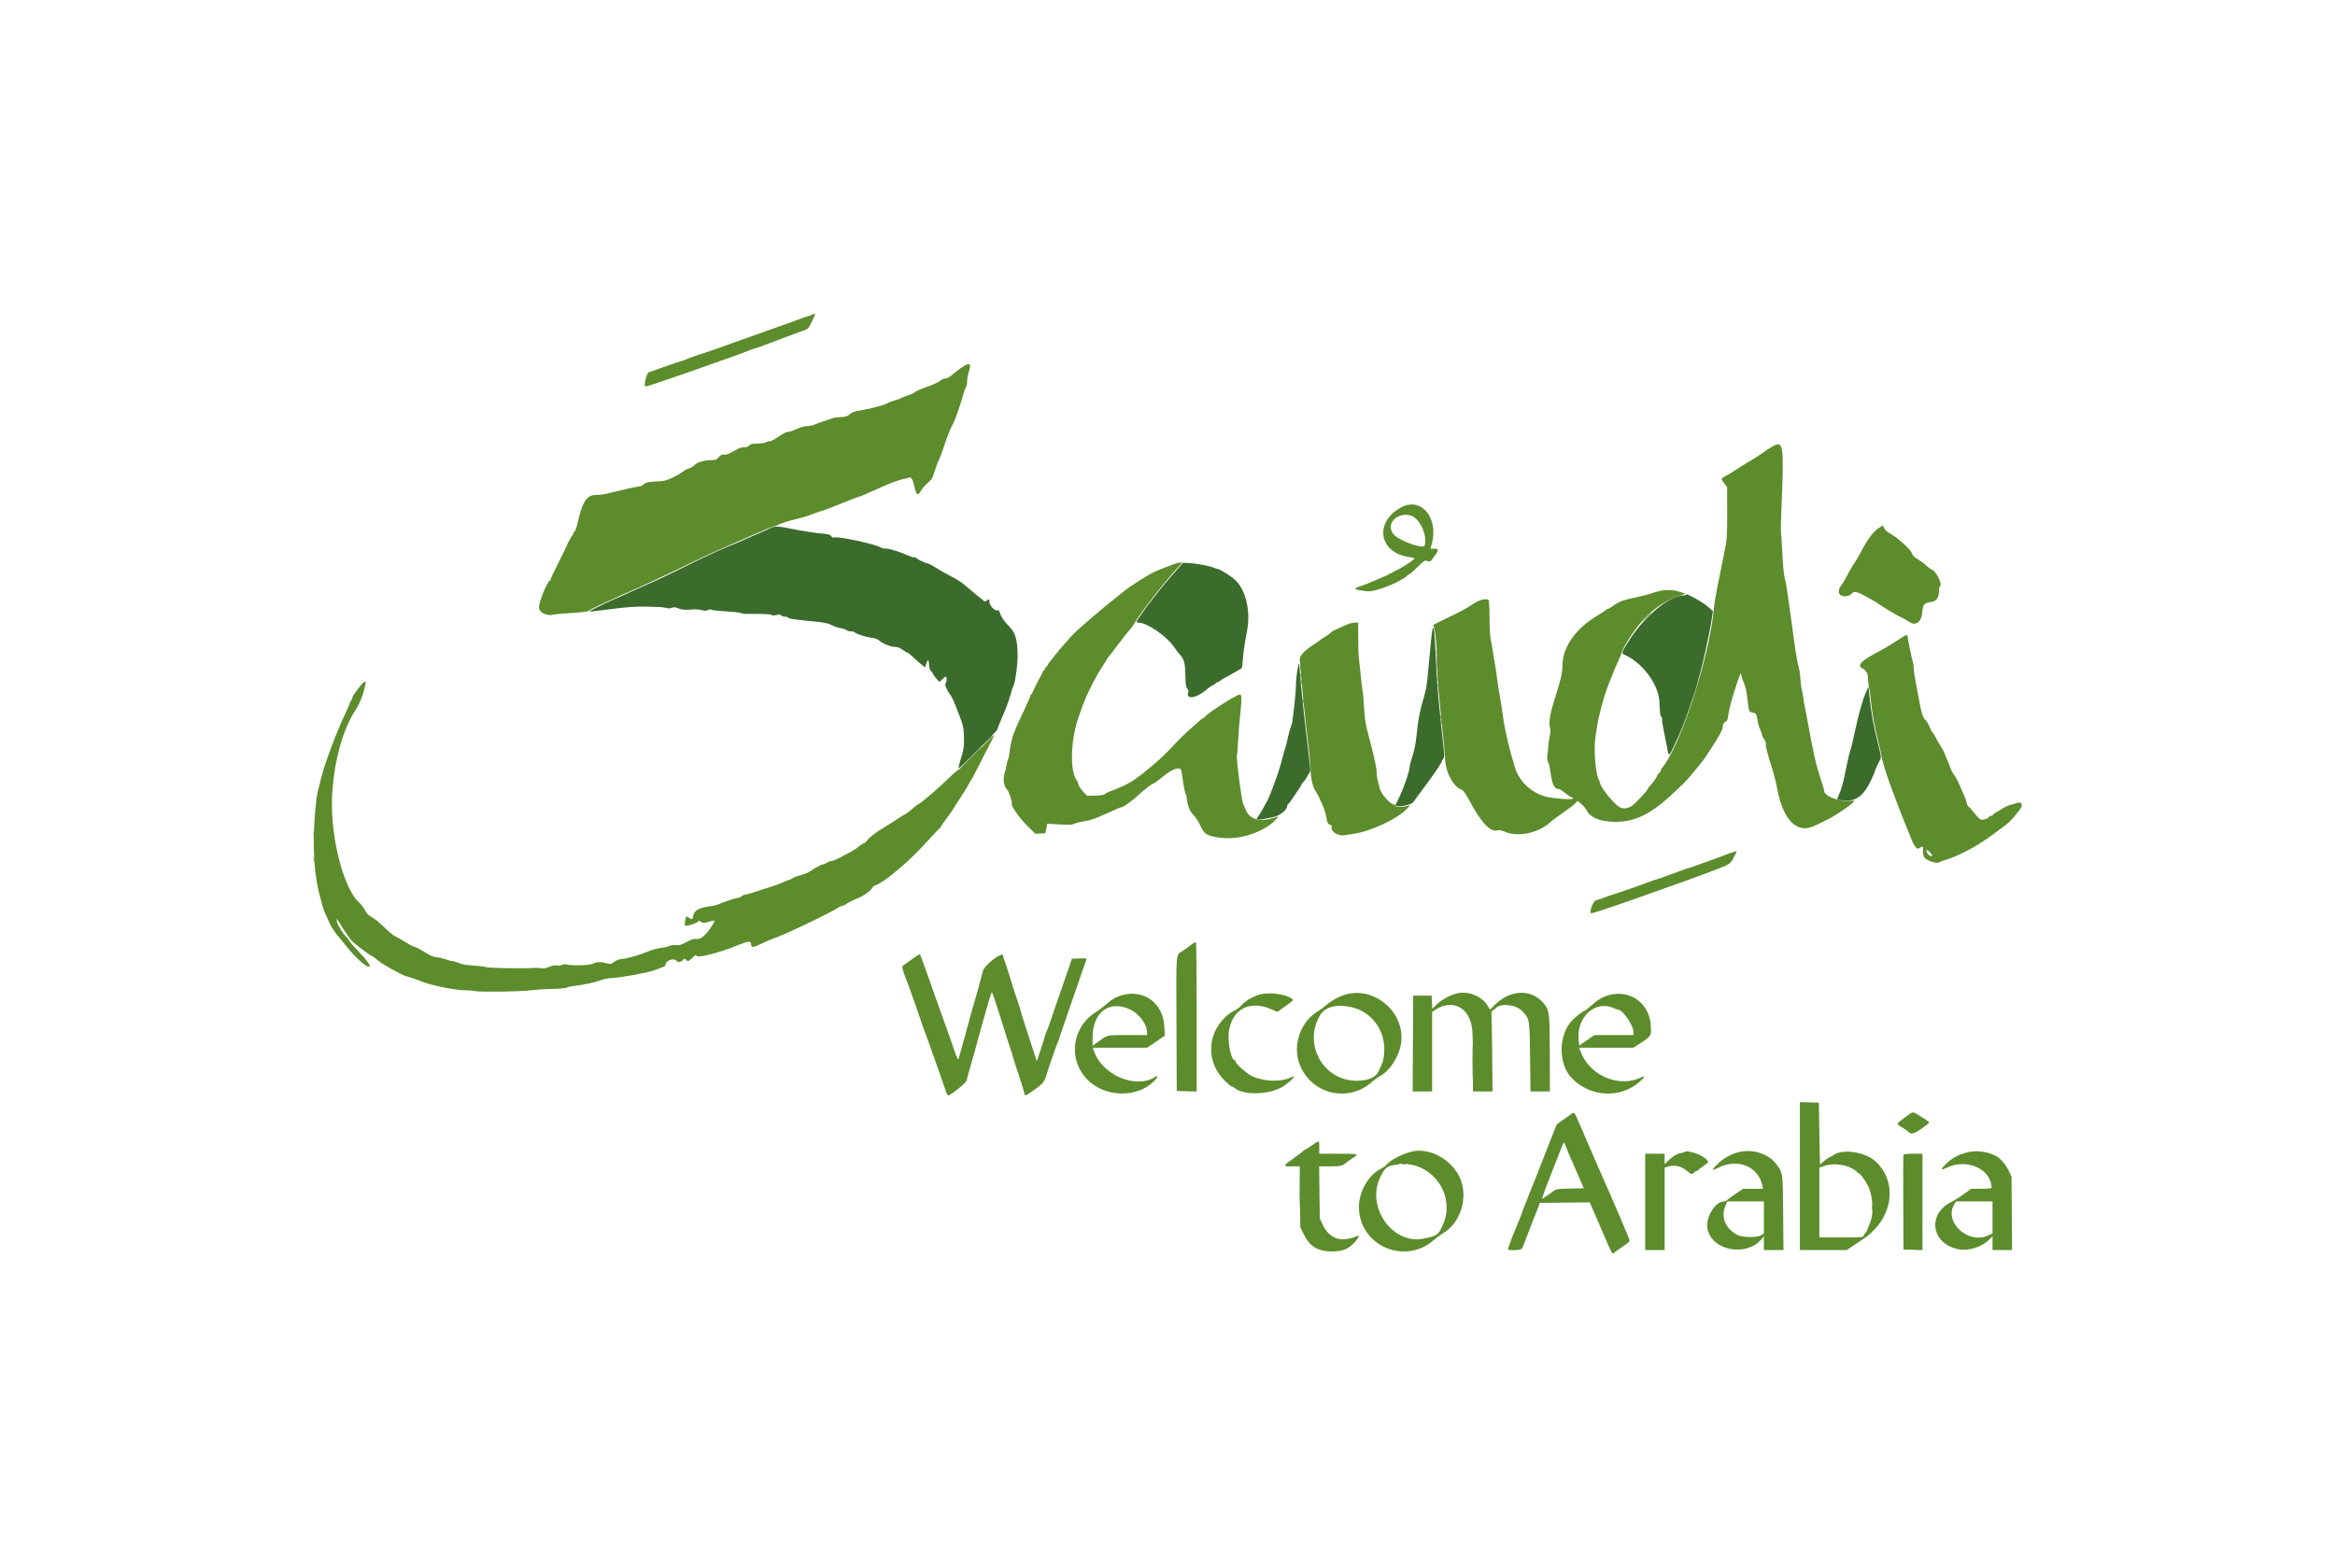 <svg id="svg" version="1.1" xmlns="http://www.w3.org/2000/svg" xmlns:xlink="http://www.w3.org/1999/xlink" width="400" height="268.636" viewBox="0, 0, 400,268.636"><g id="svgg"><path id="path0" d="M139.154 53.894 C 138.918 54.016,138.543 54.158,138.321 54.208 C 138.099 54.259,137.504 54.462,137.000 54.661 C 136.496 54.859,135.558 55.202,134.917 55.422 C 134.275 55.643,133.450 55.933,133.083 56.068 C 132.215 56.386,127.524 58.056,125.500 58.767 C 124.629 59.073,123.392 59.517,122.750 59.753 C 122.108 59.989,121.133 60.322,120.583 60.493 C 119.146 60.940,117.967 61.356,117.585 61.551 C 117.402 61.644,117.027 61.777,116.751 61.847 C 116.476 61.917,115.162 62.362,113.833 62.836 C 112.504 63.310,111.291 63.735,111.138 63.782 C 110.827 63.875,110.371 65.551,110.481 66.196 C 110.497 66.291,111.961 65.848,113.917 65.156 C 114.192 65.058,115.279 64.687,116.333 64.331 C 117.388 63.975,119.000 63.411,119.917 63.077 C 121.954 62.334,123.062 61.942,124.583 61.424 C 125.225 61.206,126.162 60.867,126.667 60.672 C 128.469 59.974,128.924 59.809,129.417 59.670 C 129.692 59.592,130.329 59.369,130.833 59.174 C 131.337 58.979,132.237 58.640,132.833 58.422 C 133.429 58.204,134.329 57.864,134.833 57.667 C 135.337 57.470,135.938 57.245,136.167 57.167 C 136.913 56.913,138.375 56.348,138.413 56.298 C 138.673 55.961,139.673 53.936,139.635 53.823 C 139.606 53.739,139.390 53.771,139.154 53.894 M164.554 63.093 C 163.988 63.498,163.278 64.055,162.975 64.331 C 162.648 64.630,162.243 64.833,161.976 64.833 C 161.728 64.833,161.299 65.024,161.022 65.257 C 160.745 65.490,159.746 65.947,158.801 66.273 C 157.856 66.600,156.933 67.000,156.750 67.163 C 156.567 67.327,156.117 67.552,155.750 67.663 C 155.383 67.775,154.783 68.010,154.417 68.184 C 154.050 68.358,153.699 68.501,153.636 68.500 C 153.573 68.500,153.348 68.566,153.136 68.647 C 152.924 68.727,152.675 68.810,152.583 68.831 C 152.492 68.852,152.145 69.008,151.812 69.178 C 151.138 69.521,148.566 70.156,146.725 70.433 C 146.323 70.494,145.831 70.721,145.551 70.977 C 145.150 71.342,144.885 71.424,143.992 71.463 C 143.401 71.488,142.767 71.575,142.583 71.656 C 142.400 71.737,141.725 71.969,141.083 72.171 C 140.442 72.374,139.718 72.643,139.474 72.770 C 139.231 72.896,138.694 73.000,138.281 73.000 C 137.793 73.000,137.160 73.175,136.473 73.500 C 135.892 73.775,135.245 74.000,135.036 74.000 C 134.652 74.000,134.471 74.094,132.874 75.122 C 132.393 75.432,131.937 75.648,131.862 75.601 C 131.787 75.555,131.517 75.626,131.261 75.759 C 130.997 75.896,130.335 76.000,129.731 76.000 C 128.894 76.000,128.596 76.070,128.338 76.328 C 128.132 76.535,127.806 76.649,127.463 76.636 C 127.162 76.625,126.662 76.758,126.353 76.933 C 124.777 77.821,124.392 77.979,123.991 77.903 C 123.668 77.841,123.458 77.943,123.115 78.327 C 122.719 78.771,122.555 78.833,121.775 78.833 C 120.612 78.833,119.406 79.206,118.939 79.711 C 118.733 79.933,118.344 80.169,118.074 80.237 C 117.804 80.304,117.358 80.529,117.083 80.735 C 115.940 81.596,114.100 82.416,113.252 82.444 C 111.278 82.510,110.652 82.622,110.274 82.977 C 110.066 83.173,109.750 83.332,109.573 83.331 C 109.267 83.329,106.867 83.854,104.500 84.440 C 103.343 84.727,102.982 84.778,101.888 84.812 C 100.548 84.853,99.778 86.007,99.090 89.000 C 98.738 90.533,98.508 91.167,98.303 91.167 C 98.217 91.167,98.186 91.230,98.234 91.308 C 98.282 91.386,98.171 91.611,97.988 91.808 C 97.804 92.005,97.699 92.167,97.755 92.167 C 97.811 92.167,97.696 92.392,97.500 92.667 C 97.304 92.942,97.180 93.167,97.225 93.167 C 97.269 93.167,96.637 94.483,95.820 96.092 C 95.002 97.701,94.333 99.126,94.333 99.259 C 94.333 99.391,94.268 99.500,94.188 99.500 C 93.800 99.500,92.340 103.071,92.336 104.030 C 92.332 104.977,93.708 105.636,94.940 105.277 C 95.111 105.227,96.000 105.143,96.917 105.090 C 99.843 104.920,100.744 104.807,101.000 104.579 C 101.138 104.457,101.888 104.060,102.667 103.698 C 105.214 102.514,108.183 101.167,108.247 101.167 C 108.281 101.167,108.858 100.913,109.529 100.604 C 110.201 100.294,111.650 99.628,112.750 99.123 C 113.850 98.618,116.287 97.451,118.167 96.530 C 120.046 95.609,122.896 94.295,124.500 93.611 C 126.104 92.927,128.522 91.872,129.873 91.267 C 131.224 90.662,132.465 90.167,132.631 90.167 C 132.797 90.167,133.005 90.103,133.092 90.026 C 133.351 89.795,135.161 89.203,136.500 88.912 C 137.188 88.762,138.200 88.458,138.750 88.236 C 139.300 88.014,140.237 87.688,140.833 87.511 C 141.429 87.334,143.004 86.735,144.333 86.179 C 145.662 85.623,146.834 85.168,146.938 85.168 C 147.129 85.167,148.942 84.401,151.083 83.416 C 152.360 82.829,154.145 82.174,154.750 82.070 C 155.117 82.008,155.540 81.892,155.691 81.815 C 156.059 81.625,156.379 82.143,156.643 83.353 C 156.983 84.910,157.182 85.032,157.786 84.052 C 158.065 83.598,158.593 82.989,158.959 82.699 C 159.324 82.410,159.696 81.965,159.785 81.711 C 159.874 81.458,160.121 80.725,160.334 80.083 C 160.547 79.442,160.815 78.767,160.930 78.583 C 161.045 78.400,161.449 77.297,161.828 76.132 C 162.207 74.967,162.738 73.601,163.008 73.095 C 163.278 72.589,163.615 71.855,163.758 71.463 C 164.259 70.087,164.957 67.911,165.082 67.333 C 165.152 67.012,165.312 66.602,165.438 66.421 C 165.564 66.240,165.667 65.784,165.667 65.406 C 165.667 65.029,165.778 64.351,165.915 63.901 C 166.456 62.118,166.161 61.943,164.554 63.093 M303.733 76.433 C 303.284 76.671,302.429 77.224,301.833 77.662 C 301.237 78.100,300.487 78.591,300.167 78.753 C 299.846 78.915,298.871 79.517,298.000 80.091 C 297.129 80.664,296.098 81.299,295.708 81.501 C 294.769 81.987,294.762 82.013,295.356 82.786 L 295.868 83.453 295.876 87.685 C 295.884 91.931,295.850 92.427,295.403 94.583 C 295.270 95.225,295.049 96.313,294.912 97.000 C 294.775 97.688,294.445 99.339,294.179 100.670 C 293.912 102.001,293.645 103.651,293.585 104.337 C 292.866 112.499,287.803 128.028,284.697 131.596 C 284.611 131.695,284.489 131.939,284.426 132.138 C 284.363 132.337,284.250 132.500,284.175 132.500 C 284.100 132.500,283.991 132.631,283.933 132.792 C 283.747 133.306,283.267 133.989,282.568 134.730 C 282.469 134.836,282.356 135.010,282.318 135.117 C 282.188 135.487,280.275 137.540,279.614 138.019 C 278.841 138.579,277.977 138.650,277.317 138.207 C 276.322 137.540,274.231 134.928,274.120 134.214 C 274.095 134.050,274.021 133.832,273.956 133.728 C 273.306 132.687,272.955 128.339,273.339 126.083 C 273.432 125.533,273.548 124.783,273.596 124.417 C 273.805 122.825,274.760 119.292,275.466 117.500 C 275.556 117.271,275.760 116.746,275.918 116.333 C 276.346 115.220,276.788 114.174,277.500 112.592 C 277.683 112.185,277.833 111.764,277.833 111.657 C 277.833 111.550,278.222 110.815,278.697 110.023 C 281.197 105.853,284.088 103.294,287.665 102.086 L 288.747 101.720 287.832 101.414 C 286.419 100.943,284.839 100.987,283.269 101.543 C 282.546 101.799,281.084 102.182,280.019 102.394 C 278.071 102.783,277.235 103.112,276.176 103.904 C 275.860 104.140,275.510 104.333,275.398 104.333 C 275.286 104.333,275.169 104.393,275.139 104.465 C 275.108 104.538,274.349 105.044,273.451 105.589 C 269.853 107.774,267.667 110.948,267.667 113.986 C 267.667 114.597,267.546 115.544,267.399 116.090 C 267.251 116.636,267.069 117.308,266.994 117.583 C 266.919 117.858,266.585 118.946,266.253 120.000 C 265.533 122.283,265.271 123.938,265.517 124.643 C 265.640 124.997,265.630 125.414,265.481 126.110 C 265.367 126.645,265.249 127.496,265.219 128.000 C 265.189 128.504,265.121 129.188,265.067 129.520 C 265.005 129.900,265.059 130.300,265.213 130.603 C 265.348 130.867,265.511 131.522,265.576 132.059 C 265.848 134.293,266.237 135.167,266.958 135.167 C 267.143 135.167,267.705 135.504,268.206 135.917 C 268.707 136.329,269.218 136.667,269.342 136.667 C 269.501 136.667,269.515 136.718,269.389 136.845 C 269.168 137.066,265.748 136.776,264.652 136.444 C 262.172 135.692,260.251 133.842,259.521 131.500 C 258.619 128.609,257.810 125.194,257.507 123.000 C 257.311 121.579,257.049 119.892,256.925 119.250 C 256.732 118.253,256.485 116.589,256.233 114.583 C 256.198 114.308,256.094 113.723,256.001 113.283 C 255.909 112.843,255.788 112.093,255.733 111.616 C 255.678 111.140,255.529 110.300,255.402 109.750 C 255.256 109.114,255.170 107.718,255.167 105.917 C 255.164 104.358,255.095 102.979,255.015 102.851 C 254.753 102.438,253.504 102.717,252.409 103.435 C 250.992 104.363,251.011 104.352,248.145 105.764 L 245.540 107.047 245.674 107.565 C 245.924 108.533,246.213 111.645,246.119 112.351 C 246.031 113.002,246.423 118.541,246.830 122.417 C 247.358 127.444,247.494 128.892,247.572 130.285 C 247.688 132.350,248.949 134.696,250.233 135.232 C 250.689 135.423,250.952 135.754,251.591 136.943 C 253.788 141.029,255.261 142.597,256.590 142.263 C 256.857 142.196,257.296 142.282,257.778 142.495 C 259.959 143.460,263.461 142.749,265.508 140.925 C 265.924 140.554,266.930 139.800,267.744 139.250 C 268.557 138.700,269.457 138.017,269.744 137.732 L 270.266 137.214 270.884 137.733 C 271.224 138.018,271.633 138.512,271.793 138.831 C 272.388 140.017,273.978 140.710,276.293 140.793 C 279.962 140.925,282.873 139.516,286.865 135.676 C 287.765 134.811,288.560 134.061,288.631 134.009 C 288.750 133.924,289.493 133.047,291.248 130.919 C 291.614 130.476,291.989 129.980,292.081 129.817 C 292.174 129.654,292.521 129.123,292.851 128.636 C 294.465 126.258,295.154 124.973,295.161 124.320 C 295.165 124.041,295.306 123.815,295.564 123.677 C 295.893 123.501,295.980 123.288,296.071 122.441 C 296.132 121.877,296.520 120.329,296.934 119.000 C 298.022 115.507,298.236 114.981,298.287 115.662 C 298.301 115.841,298.421 116.234,298.555 116.535 C 299.055 117.663,299.185 118.243,299.426 120.417 C 299.592 121.911,299.624 121.977,300.246 122.094 C 300.855 122.208,300.906 122.294,301.090 123.500 C 301.152 123.912,301.345 124.565,301.519 124.949 C 301.692 125.334,301.833 125.755,301.833 125.884 C 301.833 126.014,302.012 126.384,302.231 126.706 C 302.457 127.039,302.574 127.380,302.503 127.495 C 302.387 127.682,302.691 128.837,303.753 132.250 C 303.982 132.983,304.276 134.183,304.408 134.917 C 305.384 140.363,307.701 142.836,310.641 141.572 C 311.403 141.244,313.472 140.220,313.917 139.950 C 315.356 139.076,316.996 137.942,317.320 137.598 L 317.710 137.182 316.480 137.212 C 314.703 137.255,312.500 136.320,312.500 135.523 C 312.500 135.361,312.271 134.559,311.992 133.740 C 311.090 131.096,310.625 129.030,309.410 122.267 C 309.280 121.544,309.139 120.831,309.096 120.684 C 309.054 120.537,308.972 120.024,308.915 119.544 C 308.858 119.064,308.741 118.427,308.654 118.128 C 308.568 117.828,308.455 116.946,308.404 116.167 C 308.352 115.388,308.207 114.450,308.080 114.083 C 307.866 113.463,307.446 110.801,307.000 107.250 C 306.897 106.425,306.708 105.075,306.580 104.250 C 306.453 103.425,306.260 102.075,306.153 101.250 C 306.045 100.425,305.852 99.412,305.725 99.000 C 305.592 98.570,305.423 96.793,305.328 94.833 C 305.237 92.954,305.128 91.321,305.085 91.205 C 305.043 91.088,305.081 89.251,305.170 87.122 C 305.627 76.182,305.532 75.479,303.733 76.433 M240.202 86.842 C 235.442 89.221,236.063 94.586,241.191 95.394 C 241.819 95.493,242.333 95.626,242.333 95.691 C 242.333 95.831,240.230 97.246,239.655 97.492 C 239.432 97.588,239.119 97.741,238.958 97.833 C 238.317 98.200,238.053 98.338,237.333 98.677 C 236.921 98.872,236.508 99.050,236.417 99.073 C 236.325 99.096,235.762 99.338,235.167 99.610 C 234.571 99.882,233.652 100.238,233.125 100.401 C 231.655 100.856,231.856 101.026,234.188 101.304 C 235.572 101.469,239.953 99.735,241.137 98.553 C 241.258 98.432,241.419 98.333,241.495 98.333 C 241.570 98.333,242.175 97.796,242.839 97.139 C 243.989 96.000,244.068 95.952,244.523 96.124 C 244.985 96.299,245.026 96.270,245.737 95.279 C 246.525 94.181,246.502 94.007,245.566 94.003 L 245.049 94.000 245.284 93.125 C 246.450 88.787,243.531 85.178,240.202 86.842 M241.489 88.273 C 243.098 88.595,244.560 91.544,244.059 93.457 C 243.875 94.162,239.630 92.630,238.714 91.528 C 237.347 89.882,239.123 87.800,241.489 88.273 M321.993 90.360 C 320.988 90.967,319.949 92.325,318.825 94.500 C 318.517 95.096,318.037 95.921,317.758 96.333 C 317.198 97.161,317.152 97.240,316.257 98.917 C 315.914 99.558,315.491 100.238,315.317 100.427 C 315.129 100.632,315.000 101.014,315.000 101.367 C 315.000 102.295,316.609 102.457,317.320 101.600 C 317.627 101.230,318.375 101.434,319.805 102.278 C 320.478 102.675,321.054 103.000,321.086 103.000 C 321.118 103.000,321.825 103.455,322.657 104.011 C 323.488 104.568,324.712 105.284,325.376 105.603 C 326.040 105.922,326.838 106.367,327.150 106.592 C 328.121 107.292,329.140 106.557,329.279 105.056 C 329.426 103.459,329.534 103.338,331.025 103.092 C 331.746 102.973,332.167 102.274,332.167 101.193 C 332.167 100.823,332.242 100.473,332.333 100.417 C 332.801 100.128,331.648 97.815,330.917 97.574 C 330.733 97.514,330.283 97.184,329.917 96.842 C 329.550 96.500,328.900 96.020,328.471 95.777 C 327.897 95.450,327.642 95.179,327.497 94.741 C 327.281 94.086,324.874 91.949,323.649 91.324 C 323.249 91.120,322.893 90.784,322.772 90.496 L 322.568 90.012 321.993 90.360 M201.750 96.449 C 201.259 96.563,198.900 97.462,197.751 97.973 C 196.753 98.416,193.288 100.634,192.500 101.334 C 192.271 101.537,191.633 102.048,191.083 102.469 C 189.028 104.044,184.056 108.325,183.667 108.854 C 183.621 108.917,183.065 109.540,182.432 110.239 C 181.799 110.938,180.991 111.898,180.638 112.372 C 180.284 112.846,179.940 113.275,179.872 113.325 C 179.805 113.375,179.643 113.623,179.513 113.875 C 179.383 114.127,179.215 114.333,179.139 114.333 C 179.062 114.333,179.000 114.446,179.000 114.583 C 179.000 114.721,178.925 114.833,178.833 114.833 C 178.742 114.833,178.667 114.911,178.667 115.005 C 178.667 115.100,178.381 115.681,178.033 116.297 C 177.684 116.913,177.253 117.773,177.075 118.208 C 176.896 118.643,176.694 118.999,176.625 118.999 C 176.556 119.000,176.500 119.105,176.500 119.233 C 176.500 119.362,175.938 120.642,175.250 122.078 C 174.563 123.514,174.000 124.748,174.000 124.819 C 174.000 124.890,173.883 125.184,173.740 125.471 C 173.596 125.758,173.443 126.201,173.398 126.455 C 173.354 126.709,173.251 127.179,173.169 127.500 C 173.088 127.821,172.979 128.481,172.928 128.968 C 172.877 129.454,172.760 129.992,172.669 130.163 C 172.577 130.334,172.461 130.761,172.410 131.112 C 172.359 131.463,172.278 131.862,172.230 132.000 C 171.751 133.381,171.867 134.572,172.554 135.321 C 172.878 135.674,173.473 137.543,173.313 137.706 C 173.090 137.933,174.637 140.142,175.887 141.383 L 177.364 142.850 178.224 142.800 L 179.083 142.750 179.240 141.939 L 179.397 141.127 181.513 141.244 C 183.210 141.338,183.723 141.314,184.106 141.119 C 184.369 140.986,184.958 140.824,185.417 140.760 C 186.728 140.577,187.630 140.270,189.796 139.267 C 190.906 138.754,191.892 138.333,191.988 138.333 C 192.368 138.333,193.973 137.217,194.956 136.270 C 195.957 135.305,197.434 134.185,197.722 134.173 C 197.799 134.169,198.402 133.719,199.063 133.172 C 200.317 132.135,201.201 131.667,201.904 131.667 C 202.337 131.667,202.339 131.671,202.577 133.333 C 202.799 134.879,202.994 135.845,203.140 136.117 C 203.228 136.282,203.300 136.474,203.299 136.545 C 203.284 137.581,203.777 138.954,204.371 139.537 C 204.732 139.891,205.244 140.646,205.510 141.215 C 206.321 142.955,206.627 143.162,208.881 143.502 C 212.237 144.007,216.479 142.635,218.625 140.351 C 219.119 139.825,219.123 139.827,218.208 140.119 C 215.828 140.878,214.083 140.390,213.419 138.779 C 213.262 138.397,213.067 137.957,212.988 137.802 C 212.689 137.219,211.757 130.035,211.900 129.417 C 211.943 129.233,212.024 128.221,212.080 127.167 C 212.136 126.112,212.218 124.875,212.263 124.417 C 212.308 123.958,212.415 122.871,212.501 122.000 C 212.737 119.622,212.717 119.000,212.404 119.000 C 211.796 119.000,206.589 122.334,206.361 122.869 C 206.331 122.941,206.240 123.000,206.160 123.000 C 206.080 123.000,205.838 123.169,205.622 123.375 C 205.406 123.581,204.788 124.125,204.250 124.583 C 203.184 125.492,201.927 126.727,200.500 128.269 C 199.685 129.150,198.489 130.269,197.315 131.249 C 196.044 132.311,195.673 132.608,195.336 132.833 C 195.131 132.971,194.691 133.295,194.360 133.554 C 193.654 134.105,191.836 134.997,190.417 135.488 C 189.867 135.679,189.342 135.932,189.250 136.050 C 189.141 136.191,188.587 136.279,187.649 136.303 L 186.215 136.340 185.530 135.597 C 185.153 135.188,184.794 134.642,184.733 134.385 C 184.671 134.127,184.549 133.826,184.462 133.715 C 183.279 132.210,183.379 127.024,184.667 123.167 C 185.234 121.468,185.454 120.870,185.986 119.583 C 186.564 118.185,187.994 115.469,188.752 114.330 C 189.255 113.574,189.667 112.916,189.667 112.867 C 189.667 112.818,189.781 112.659,189.922 112.514 C 190.062 112.369,190.790 111.425,191.539 110.417 C 192.288 109.408,193.163 108.299,193.484 107.951 C 193.805 107.602,194.267 106.955,194.509 106.511 C 195.264 105.130,199.562 99.620,201.611 97.406 C 202.661 96.270,202.666 96.237,201.750 96.449 M230.820 106.972 C 230.492 107.125,229.723 107.467,229.112 107.733 C 228.500 107.998,228.000 108.273,228.000 108.343 C 228.000 108.414,227.606 108.713,227.125 109.008 C 226.644 109.302,226.213 109.590,226.167 109.647 C 226.121 109.704,225.649 110.035,225.118 110.382 C 223.232 111.615,222.493 112.482,222.671 113.253 C 222.756 113.618,222.827 114.298,222.829 114.765 C 222.835 115.987,223.617 123.669,224.254 128.750 C 224.391 129.850,224.512 131.313,224.522 132.000 C 224.541 133.351,224.888 134.834,225.340 135.500 C 226.040 136.531,227.033 138.890,227.168 139.840 C 227.319 140.908,227.543 141.333,227.957 141.333 C 228.123 141.333,228.177 141.443,228.119 141.665 C 227.916 142.440,229.192 143.283,230.288 143.098 C 230.634 143.039,231.367 142.926,231.917 142.846 C 234.853 142.421,239.385 140.293,241.000 138.582 L 241.583 137.964 241.000 138.105 C 240.168 138.305,239.117 138.266,239.039 138.032 C 239.002 137.923,238.878 137.833,238.763 137.833 C 238.195 137.833,236.636 136.084,236.387 135.167 C 235.899 133.369,235.841 133.074,235.837 132.364 C 235.833 131.565,235.451 129.823,234.460 126.083 C 233.911 124.012,233.776 123.183,233.674 121.250 C 233.606 119.967,233.504 118.767,233.446 118.583 C 233.389 118.400,233.226 117.050,233.084 115.583 C 232.942 114.117,232.796 112.767,232.759 112.583 C 232.722 112.400,232.686 110.994,232.679 109.458 L 232.667 106.667 232.042 106.680 C 231.698 106.688,231.148 106.819,230.820 106.972 M326.495 108.815 C 326.354 108.871,325.604 109.338,324.828 109.853 C 324.052 110.367,322.892 111.064,322.250 111.400 C 318.709 113.256,317.998 113.979,319.134 114.567 C 319.690 114.854,320.000 115.463,320.000 116.267 C 320.000 116.589,320.069 117.167,320.154 117.551 C 320.239 117.936,320.397 119.112,320.505 120.167 C 320.736 122.413,321.151 124.654,321.839 127.374 C 322.111 128.450,322.333 129.461,322.333 129.619 C 322.333 129.917,323.191 132.804,323.585 133.833 C 323.708 134.154,324.195 135.467,324.666 136.750 C 325.138 138.033,325.627 139.308,325.752 139.583 C 325.878 139.858,326.238 140.758,326.553 141.583 C 327.893 145.089,328.267 145.682,328.870 145.260 C 329.388 144.897,329.424 144.920,329.429 145.625 C 329.437 146.777,329.597 147.058,330.475 147.458 C 331.299 147.834,332.007 147.937,332.230 147.714 C 332.296 147.649,332.665 147.508,333.050 147.401 C 335.081 146.840,338.465 145.107,340.642 143.513 C 341.590 142.818,342.824 141.912,343.384 141.500 C 344.274 140.845,344.855 140.221,346.042 138.651 C 346.638 137.862,346.286 137.233,345.441 137.580 C 345.153 137.699,344.654 137.850,344.333 137.917 C 344.012 137.983,343.310 138.329,342.773 138.686 C 342.235 139.042,341.729 139.333,341.648 139.333 C 341.566 139.333,341.500 139.407,341.500 139.497 C 341.500 139.587,341.313 139.707,341.083 139.765 C 340.854 139.822,340.667 139.927,340.667 139.998 C 340.667 140.225,339.703 140.534,339.347 140.421 C 339.158 140.361,338.662 139.869,338.246 139.328 C 337.829 138.786,337.369 138.277,337.224 138.195 C 337.078 138.114,336.937 137.844,336.910 137.595 C 336.882 137.346,336.728 136.867,336.567 136.530 C 336.406 136.193,336.036 135.335,335.744 134.624 C 335.452 133.913,335.017 133.094,334.778 132.805 C 334.538 132.516,334.218 131.898,334.066 131.432 C 333.914 130.965,333.737 130.508,333.673 130.417 C 333.610 130.325,333.421 129.875,333.255 129.417 C 333.089 128.958,332.736 128.257,332.470 127.858 C 332.205 127.459,331.805 126.771,331.581 126.328 C 331.357 125.886,331.102 125.480,331.016 125.427 C 330.930 125.373,330.724 124.974,330.559 124.540 C 330.394 124.105,330.060 123.563,329.818 123.333 C 329.362 122.903,329.157 122.200,328.601 119.167 C 328.458 118.388,328.227 117.161,328.087 116.441 C 327.948 115.720,327.833 114.857,327.833 114.523 C 327.833 114.188,327.757 113.652,327.663 113.332 C 327.462 112.643,326.868 109.771,326.799 109.148 C 326.763 108.834,326.679 108.741,326.495 108.815 M62.151 117.048 C 61.921 117.251,61.475 117.792,61.158 118.250 C 60.842 118.708,60.546 119.121,60.500 119.167 C 60.454 119.212,60.390 119.400,60.358 119.583 C 60.326 119.767,60.243 119.954,60.172 120.000 C 60.102 120.046,59.987 120.268,59.917 120.493 C 59.846 120.719,59.469 121.581,59.077 122.410 C 57.670 125.391,55.626 130.834,55.069 133.083 C 54.932 133.633,54.706 134.541,54.565 135.101 C 54.424 135.661,54.286 136.299,54.258 136.518 C 53.440 142.906,53.622 149.156,54.748 153.333 C 54.982 154.204,55.210 155.075,55.253 155.269 C 55.330 155.615,55.848 156.851,56.537 158.333 C 56.823 158.949,57.780 160.320,58.165 160.667 C 58.216 160.712,58.636 161.237,59.100 161.833 C 60.802 164.022,62.947 165.942,63.298 165.590 C 63.487 165.402,62.781 164.420,61.556 163.167 C 60.884 162.479,60.136 161.617,59.895 161.250 C 59.654 160.883,59.358 160.503,59.237 160.405 C 58.802 160.051,57.810 158.424,57.726 157.926 L 57.639 157.417 57.983 157.833 C 58.171 158.063,58.328 158.305,58.330 158.372 C 58.333 158.476,59.362 160.007,60.167 161.104 C 60.437 161.473,63.557 163.832,63.781 163.836 C 63.855 163.837,64.244 164.125,64.643 164.475 C 65.443 165.176,68.855 167.089,69.608 167.259 C 70.125 167.376,71.714 167.917,72.250 168.159 C 73.593 168.765,78.130 169.684,79.664 169.660 C 80.261 169.651,80.975 169.708,81.250 169.788 C 81.959 169.994,89.324 169.897,91.009 169.660 C 91.783 169.551,93.392 169.447,94.583 169.429 C 95.854 169.409,96.898 169.315,97.109 169.200 C 97.306 169.093,97.868 168.963,98.359 168.910 C 99.914 168.741,101.886 168.322,102.833 167.959 C 103.337 167.765,104.162 167.590,104.667 167.569 C 106.296 167.503,110.884 166.680,112.083 166.238 C 113.907 165.568,114.000 165.521,114.000 165.283 C 114.000 164.588,115.395 164.055,115.833 164.583 C 116.123 164.932,116.596 164.895,116.969 164.495 C 117.249 164.195,117.308 164.185,117.496 164.412 C 117.804 164.783,117.986 164.732,118.601 164.099 C 119.064 163.623,119.184 163.570,119.349 163.769 C 119.651 164.132,123.218 163.231,126.000 162.089 C 128.129 161.215,128.667 161.145,128.667 161.740 C 128.667 162.409,128.958 162.402,130.388 161.701 C 131.137 161.334,132.050 160.940,132.417 160.824 C 134.141 160.282,141.982 156.549,143.497 155.550 C 143.816 155.339,144.200 155.167,144.350 155.167 C 144.499 155.167,144.825 155.006,145.075 154.810 C 145.324 154.615,146.035 154.257,146.656 154.015 C 147.868 153.544,149.195 152.627,149.436 152.095 C 149.517 151.916,149.790 151.715,150.042 151.649 C 150.490 151.532,152.084 150.467,153.085 149.617 C 153.359 149.384,153.958 148.878,154.417 148.493 C 155.809 147.322,157.304 145.846,159.137 143.833 C 160.097 142.779,160.947 141.892,161.025 141.861 C 161.103 141.831,161.167 141.741,161.167 141.663 C 161.167 141.585,161.617 140.923,162.167 140.193 C 162.717 139.464,163.167 138.837,163.167 138.802 C 163.167 138.766,163.710 137.912,164.375 136.903 C 165.040 135.894,165.733 134.772,165.917 134.410 C 166.100 134.047,166.299 133.712,166.358 133.667 C 166.417 133.621,166.837 132.833,167.291 131.917 C 167.745 131.000,168.623 129.289,169.243 128.115 C 169.863 126.941,170.341 125.952,170.305 125.916 C 170.270 125.881,168.943 127.198,167.357 128.843 C 165.771 130.487,164.378 131.833,164.261 131.833 C 164.145 131.833,163.345 132.522,162.483 133.364 C 160.847 134.963,158.053 137.370,157.476 137.679 C 157.105 137.878,156.744 138.158,155.849 138.940 C 155.519 139.228,155.175 139.481,155.083 139.503 C 154.923 139.542,154.251 139.959,152.208 141.292 C 151.681 141.635,151.175 141.954,151.083 142.001 C 150.354 142.368,148.999 143.413,148.618 143.903 C 148.362 144.231,148.057 144.500,147.940 144.500 C 147.822 144.500,147.432 144.750,147.072 145.057 C 146.711 145.363,146.042 145.802,145.583 146.032 C 145.125 146.263,144.317 146.687,143.788 146.976 C 143.259 147.264,142.668 147.500,142.474 147.500 C 142.281 147.500,141.870 147.656,141.561 147.847 C 141.253 148.038,141.000 148.149,141.000 148.094 C 141.000 147.950,139.514 148.734,138.863 149.221 C 138.559 149.449,137.809 149.767,137.197 149.928 C 136.584 150.089,135.971 150.312,135.833 150.424 C 135.696 150.536,135.396 150.683,135.167 150.750 C 134.938 150.818,134.375 151.044,133.917 151.253 C 133.458 151.461,132.558 151.789,131.917 151.980 C 131.275 152.171,130.188 152.522,129.500 152.761 C 128.813 152.999,128.047 153.210,127.799 153.231 C 127.551 153.251,127.208 153.395,127.036 153.551 C 126.864 153.706,126.566 153.833,126.373 153.833 C 126.059 153.833,123.767 154.602,122.917 154.993 C 122.733 155.077,122.321 155.177,122.000 155.215 C 119.876 155.466,118.960 155.916,118.786 156.796 C 118.631 157.581,118.572 157.615,118.026 157.233 C 117.817 157.086,117.617 156.995,117.582 157.029 C 117.409 157.202,117.218 158.512,117.353 158.596 C 117.585 158.739,119.399 158.166,119.549 157.902 C 119.661 157.705,119.744 157.710,120.083 157.932 C 120.449 158.172,120.567 158.171,121.427 157.921 C 122.596 157.581,122.609 157.596,121.995 158.564 C 120.965 160.188,120.066 160.977,119.352 160.881 C 118.841 160.813,118.494 160.916,117.567 161.410 C 116.638 161.906,116.300 162.006,115.810 161.930 C 115.444 161.873,114.969 161.933,114.615 162.081 C 114.292 162.216,113.642 162.365,113.171 162.412 C 112.699 162.458,111.741 162.726,111.042 163.006 C 109.353 163.682,107.605 164.186,106.590 164.287 C 106.054 164.341,105.565 164.521,105.200 164.799 C 104.674 165.200,104.590 165.215,103.900 165.031 C 102.900 164.763,102.181 164.784,101.583 165.098 C 101.036 165.385,98.266 165.483,97.123 165.255 C 96.714 165.173,96.413 165.198,96.260 165.325 C 96.117 165.444,95.800 165.478,95.446 165.411 C 95.041 165.335,94.645 165.401,94.125 165.631 C 93.603 165.862,93.163 165.935,92.649 165.876 C 92.246 165.830,91.729 165.809,91.500 165.829 C 89.953 165.962,83.833 165.868,83.333 165.704 C 83.012 165.598,81.984 165.469,81.047 165.416 C 79.885 165.352,79.118 165.219,78.630 164.998 C 78.238 164.820,77.751 164.672,77.548 164.670 C 77.345 164.668,76.783 164.524,76.298 164.349 C 75.813 164.175,75.179 164.030,74.889 164.027 C 74.369 164.023,73.560 163.651,72.250 162.813 C 71.883 162.579,71.367 162.333,71.104 162.268 C 70.840 162.203,70.202 161.876,69.687 161.541 C 69.172 161.206,68.412 160.770,68.000 160.572 C 67.587 160.373,66.948 159.920,66.579 159.564 C 65.100 158.137,64.166 157.360,63.571 157.062 C 63.143 156.848,62.819 156.502,62.541 155.962 C 62.317 155.528,61.881 154.950,61.571 154.678 C 58.601 152.070,56.252 141.960,56.988 134.948 C 57.290 132.067,57.318 131.881,57.774 129.750 C 58.470 126.490,59.542 123.728,60.954 121.556 C 61.614 120.541,62.185 119.130,62.482 117.779 C 62.735 116.632,62.703 116.562,62.151 117.048 M331.000 146.531 C 331.000 146.809,330.510 146.654,330.259 146.296 C 329.800 145.640,329.955 145.395,330.500 145.917 C 330.775 146.180,331.000 146.457,331.000 146.531 M297.143 145.913 C 297.099 145.957,296.918 146.019,296.740 146.052 C 296.562 146.085,296.229 146.195,296.000 146.297 C 295.463 146.535,289.996 148.515,289.667 148.590 C 289.371 148.657,288.389 148.992,287.917 149.187 C 287.733 149.263,287.246 149.443,286.833 149.588 C 286.421 149.733,285.671 150.005,285.167 150.192 C 284.662 150.380,284.025 150.594,283.750 150.669 C 283.475 150.743,282.837 150.964,282.333 151.160 C 281.136 151.624,277.224 152.990,276.583 153.168 C 276.308 153.245,275.558 153.503,274.917 153.742 C 274.275 153.982,273.606 154.211,273.429 154.252 C 272.909 154.371,272.231 156.119,272.572 156.461 C 272.693 156.582,278.311 154.670,285.917 151.920 C 287.108 151.489,288.158 151.117,288.250 151.093 C 288.342 151.070,288.529 151.004,288.667 150.948 C 288.804 150.891,289.217 150.737,289.583 150.605 C 291.384 149.958,293.117 149.315,293.417 149.185 C 293.600 149.105,294.050 148.927,294.417 148.789 C 296.519 147.997,296.494 148.020,297.469 145.958 C 297.533 145.822,297.271 145.785,297.143 145.913 M204.248 161.717 C 203.974 161.912,203.713 162.117,203.667 162.172 C 203.621 162.227,203.152 162.556,202.624 162.903 C 201.387 163.716,201.485 162.578,201.537 175.583 L 201.583 186.917 203.292 186.964 L 205.000 187.012 205.000 174.266 C 205.000 167.255,204.943 161.484,204.873 161.441 C 204.803 161.398,204.522 161.522,204.248 161.717 M156.083 164.438 C 155.350 164.947,154.683 165.428,154.601 165.506 C 154.468 165.633,154.798 166.739,155.422 168.250 C 155.535 168.525,155.820 169.313,156.055 170.000 C 156.290 170.688,156.716 171.887,157.000 172.667 C 157.285 173.446,157.634 174.458,157.776 174.917 C 157.917 175.375,158.110 175.938,158.205 176.167 C 158.299 176.396,158.696 177.483,159.086 178.583 C 159.476 179.683,160.185 181.671,160.660 183.000 C 161.136 184.329,161.688 185.922,161.888 186.540 C 162.087 187.158,162.310 187.664,162.384 187.665 C 162.866 187.671,165.495 185.566,165.593 185.096 C 165.652 184.814,165.808 184.208,165.939 183.750 C 166.071 183.292,166.286 182.542,166.416 182.083 C 166.546 181.625,166.765 180.875,166.904 180.417 C 167.042 179.958,167.194 179.396,167.241 179.167 C 167.289 178.938,167.435 178.375,167.565 177.917 C 168.573 174.384,169.059 172.656,169.209 172.083 C 169.304 171.717,169.498 171.087,169.640 170.684 L 169.897 169.951 170.106 170.434 C 170.278 170.833,171.234 173.806,172.781 178.750 C 172.925 179.208,173.117 179.771,173.210 180.000 C 173.302 180.229,173.401 180.567,173.430 180.750 C 173.459 180.933,173.701 181.721,173.968 182.500 C 174.685 184.590,175.500 187.230,175.500 187.463 C 175.500 187.850,175.922 187.653,177.348 186.599 C 178.835 185.501,178.913 185.385,179.502 183.417 C 179.764 182.538,181.090 178.756,181.196 178.583 C 181.252 178.492,181.413 178.042,181.553 177.583 C 181.694 177.125,182.269 175.438,182.833 173.833 C 183.396 172.229,184.072 170.279,184.336 169.500 C 185.007 167.518,185.948 164.807,186.089 164.451 C 186.198 164.176,186.102 164.156,184.914 164.201 L 183.621 164.250 183.085 165.833 C 182.790 166.704,182.505 167.529,182.450 167.667 C 182.341 167.944,181.177 171.320,181.099 171.583 C 181.072 171.675,181.006 171.862,180.951 172.000 C 180.896 172.137,180.545 173.176,180.171 174.309 C 179.797 175.441,179.379 176.584,179.242 176.849 C 179.105 177.113,179.012 177.349,179.035 177.373 C 179.057 177.397,178.746 178.406,178.344 179.616 L 177.612 181.815 177.079 180.199 C 175.833 176.424,174.922 173.566,174.891 173.333 C 174.872 173.196,174.639 172.446,174.372 171.667 C 173.835 170.099,172.977 167.414,172.562 166.000 C 172.414 165.496,172.189 164.837,172.063 164.536 C 171.937 164.235,171.833 163.879,171.833 163.744 C 171.833 162.902,168.661 165.292,168.391 166.338 C 168.285 166.748,168.071 167.533,167.916 168.083 C 167.760 168.633,167.539 169.458,167.424 169.917 C 167.308 170.375,167.008 171.423,166.757 172.246 C 166.506 173.068,166.276 173.856,166.248 173.996 C 166.142 174.511,164.404 180.831,164.231 181.333 C 164.114 181.670,163.977 181.419,163.500 180.000 C 163.126 178.886,162.259 176.442,160.840 172.500 C 160.065 170.348,159.677 169.257,158.503 165.917 C 157.749 163.769,157.639 163.499,157.521 163.506 C 157.464 163.510,156.817 163.929,156.083 164.438 M249.689 170.172 C 248.367 170.446,246.731 171.394,245.716 172.474 L 245.349 172.865 245.300 171.724 L 245.250 170.583 243.667 170.583 L 242.083 170.583 242.040 178.792 L 241.997 187.000 243.665 187.000 L 245.333 187.000 245.333 180.189 L 245.333 173.378 245.958 172.967 C 248.398 171.365,251.030 172.253,251.896 174.970 C 252.274 176.155,252.316 176.852,252.325 182.125 L 252.333 187.000 254.009 187.000 L 255.684 187.000 255.619 180.458 C 255.583 176.860,255.523 173.777,255.485 173.606 C 255.444 173.419,255.549 173.221,255.750 173.106 C 255.933 173.002,256.124 172.863,256.173 172.797 C 256.893 171.838,259.575 172.049,260.684 173.153 C 262.043 174.505,262.048 174.530,262.120 181.375 L 262.179 187.000 263.843 187.000 L 265.507 187.000 265.489 180.542 C 265.470 173.265,265.440 173.046,264.286 171.736 C 262.212 169.379,258.646 169.571,256.054 172.179 L 255.256 172.983 254.803 172.255 C 253.809 170.659,251.627 169.770,249.689 170.172 M192.309 170.475 C 191.173 170.771,190.441 171.202,189.220 172.294 C 188.837 172.636,188.225 173.096,187.861 173.315 C 183.630 175.860,182.863 181.488,186.274 184.965 C 189.301 188.049,194.856 188.155,197.739 185.182 C 198.429 184.471,198.465 184.136,197.806 184.553 C 194.643 186.557,189.054 184.288,187.516 180.375 L 187.172 179.500 191.849 179.500 L 196.527 179.500 198.034 178.468 L 199.541 177.435 199.455 175.843 C 199.240 171.898,196.047 169.499,192.309 170.475 M215.667 170.422 C 214.442 170.803,213.068 171.660,212.531 172.377 C 212.410 172.539,212.035 172.821,211.697 173.004 C 210.739 173.523,210.481 173.708,209.835 174.333 C 206.714 177.358,206.690 182.079,209.780 185.125 C 210.361 185.698,210.923 186.167,211.030 186.167 C 211.137 186.167,211.342 186.269,211.487 186.394 C 212.969 187.674,217.309 187.592,219.618 186.239 C 220.985 185.437,222.386 183.957,221.208 184.559 C 219.442 185.461,216.169 185.307,214.224 184.231 C 213.340 183.742,211.677 182.207,211.670 181.875 C 211.668 181.760,211.605 181.667,211.530 181.667 C 210.891 181.667,210.245 178.462,210.521 176.660 C 211.107 172.833,214.167 171.285,217.866 172.945 L 218.819 173.372 219.835 172.644 C 221.687 171.318,221.636 171.374,221.252 171.078 C 220.217 170.279,217.249 169.930,215.667 170.422 M230.500 170.396 C 229.372 170.724,228.108 171.417,227.189 172.208 C 226.737 172.598,226.052 173.104,225.665 173.333 C 223.016 174.905,221.582 178.538,222.398 181.605 C 223.884 187.187,230.672 189.220,235.000 185.381 C 235.412 185.015,235.994 184.590,236.292 184.437 C 238.020 183.547,239.610 181.166,239.991 178.893 C 240.873 173.639,235.594 168.913,230.500 170.396 M275.667 170.471 C 274.554 170.763,273.643 171.317,272.339 172.495 C 271.930 172.864,271.528 173.167,271.447 173.167 C 271.280 173.167,270.125 174.035,269.524 174.612 C 266.913 177.121,266.824 182.285,269.350 184.811 C 272.532 187.992,277.601 188.224,280.875 185.337 C 281.755 184.560,281.909 184.201,281.208 184.559 C 277.527 186.438,272.423 184.367,270.841 180.352 L 270.505 179.500 275.174 179.500 L 279.844 179.500 280.964 178.761 C 282.891 177.490,282.875 177.515,282.802 175.854 C 282.631 171.959,279.369 169.498,275.667 170.471 M193.630 172.962 C 195.132 173.670,196.500 175.510,196.500 176.823 L 196.500 177.333 193.161 177.333 C 189.487 177.333,189.810 177.257,188.042 178.542 L 187.167 179.177 187.167 177.781 C 187.167 173.395,190.026 171.263,193.630 172.962 M231.367 172.519 C 234.955 173.275,237.359 176.504,237.125 180.253 C 237.043 181.562,236.933 181.935,236.126 183.620 C 235.658 184.598,234.300 185.163,232.417 185.163 C 226.693 185.163,223.202 178.963,226.115 173.972 C 226.962 172.522,228.870 171.994,231.367 172.519 M276.567 172.768 C 276.833 172.895,277.133 173.000,277.234 173.000 C 277.988 173.001,279.833 175.715,279.833 176.824 L 279.833 177.333 276.484 177.333 L 273.135 177.333 271.836 178.228 L 270.538 179.122 270.452 178.479 C 269.895 174.329,273.265 171.182,276.567 172.768 M308.333 201.494 L 308.333 214.167 312.351 214.167 L 316.368 214.167 317.142 213.640 C 317.568 213.351,318.479 212.740,319.167 212.283 C 324.168 208.958,325.223 202.791,321.422 199.097 C 319.586 197.313,315.508 196.719,313.917 198.004 C 313.825 198.078,313.694 198.145,313.625 198.153 C 313.380 198.181,311.833 199.368,311.795 199.557 C 311.774 199.663,311.718 197.313,311.670 194.333 L 311.583 188.917 309.958 188.869 L 308.333 188.821 308.333 201.494 M268.833 191.105 C 268.421 191.416,267.764 191.876,267.373 192.127 C 266.982 192.378,266.618 192.733,266.563 192.917 C 266.508 193.100,266.366 193.475,266.247 193.750 C 266.006 194.306,264.928 197.037,263.747 200.083 C 262.927 202.195,262.437 203.426,262.086 204.250 C 261.968 204.525,261.780 205.012,261.667 205.333 C 261.554 205.654,261.342 206.179,261.197 206.500 C 261.052 206.821,260.917 207.180,260.897 207.298 C 260.861 207.514,259.730 210.360,259.493 210.832 C 259.275 211.267,258.333 213.847,258.333 214.011 C 258.333 214.326,260.668 214.196,260.770 213.875 C 260.822 213.715,260.929 213.433,261.009 213.250 C 261.089 213.067,261.424 212.204,261.754 211.333 C 262.457 209.475,262.819 208.544,263.016 208.083 C 263.094 207.900,263.301 207.375,263.476 206.917 L 263.794 206.083 268.061 206.039 L 272.329 205.994 272.650 206.706 C 272.827 207.097,273.661 209.029,274.503 211.000 C 276.194 214.956,276.191 214.950,276.519 214.628 C 276.646 214.503,277.162 214.123,277.667 213.783 C 279.101 212.817,279.216 212.706,279.124 212.383 C 279.027 212.041,276.181 205.347,275.597 204.083 C 275.385 203.625,274.891 202.500,274.499 201.583 C 274.108 200.667,273.584 199.467,273.335 198.917 C 273.086 198.367,272.563 197.167,272.172 196.250 C 271.782 195.333,271.364 194.358,271.245 194.083 C 271.125 193.808,270.750 192.946,270.411 192.167 C 269.635 190.380,269.719 190.436,268.833 191.105 M326.302 191.471 C 324.767 192.604,324.791 192.510,325.875 193.174 C 326.356 193.469,326.787 193.757,326.833 193.814 C 327.398 194.513,327.941 194.318,330.208 192.601 C 330.636 192.277,330.621 192.258,329.132 191.342 C 327.504 190.340,327.857 190.324,326.302 191.471 M224.702 196.256 C 224.126 196.665,223.588 197.000,223.508 197.000 C 223.427 197.000,223.336 197.061,223.306 197.136 C 223.275 197.210,222.537 197.780,221.667 198.401 C 219.690 199.812,219.684 199.833,221.311 199.833 L 222.649 199.833 222.700 205.042 L 222.750 210.250 223.275 211.333 C 224.358 213.565,225.744 214.422,228.247 214.408 C 229.989 214.398,230.972 214.002,232.018 212.889 C 232.735 212.127,232.995 211.564,232.544 211.751 C 229.690 212.937,227.727 212.281,226.555 209.750 L 226.091 208.750 226.033 204.292 L 225.975 199.833 227.827 199.833 C 229.681 199.833,230.085 199.728,230.782 199.065 C 230.892 198.961,231.323 198.660,231.740 198.396 C 232.860 197.689,232.786 197.667,229.250 197.667 L 226.000 197.667 226.000 196.583 C 226.000 195.301,226.033 195.310,224.702 196.256 M268.504 197.083 C 268.799 197.817,269.183 198.717,269.356 199.083 C 269.530 199.450,270.042 200.612,270.494 201.667 L 271.317 203.583 268.958 203.630 C 267.283 203.663,266.524 203.741,266.341 203.899 C 266.093 204.114,264.621 205.147,264.224 205.385 C 264.118 205.448,264.330 204.731,264.694 203.792 C 265.058 202.852,265.545 201.596,265.774 201.000 C 266.827 198.272,267.043 197.718,267.240 197.250 C 267.355 196.975,267.546 196.504,267.664 196.203 C 267.782 195.902,267.898 195.677,267.922 195.703 C 267.946 195.729,268.208 196.350,268.504 197.083 M241.917 197.279 C 240.200 197.660,237.901 198.884,237.410 199.677 C 237.355 199.766,237.000 199.996,236.621 200.190 C 234.410 201.318,232.776 204.149,232.794 206.823 C 232.837 213.354,240.535 216.802,245.525 212.525 C 246.044 212.081,246.806 211.519,247.219 211.277 C 250.317 209.462,251.623 204.895,249.991 201.584 C 248.497 198.551,244.878 196.622,241.917 197.279 M298.333 197.285 C 296.801 197.554,295.268 198.374,294.109 199.543 C 293.134 200.527,293.180 200.647,294.313 200.078 C 297.674 198.390,301.191 199.800,301.909 203.125 L 302.026 203.667 300.321 203.667 L 298.615 203.667 297.436 204.458 C 296.788 204.894,296.110 205.381,295.931 205.542 C 295.751 205.702,295.485 205.833,295.341 205.833 C 293.778 205.833,292.082 208.720,292.523 210.629 C 293.372 214.308,299.182 215.354,301.759 212.293 L 302.167 211.808 302.167 212.987 L 302.167 214.167 303.844 214.167 L 305.521 214.167 305.465 207.792 C 305.403 200.689,305.446 200.971,304.162 199.286 C 303.017 197.782,300.474 196.909,298.333 197.285 M336.817 197.480 C 335.349 197.886,334.427 198.400,333.383 199.396 C 332.332 200.398,332.373 200.592,333.521 200.042 C 336.948 198.402,341.167 200.313,341.167 203.506 C 341.167 203.599,340.430 203.667,339.427 203.667 L 337.687 203.667 336.385 204.602 C 335.669 205.116,334.745 205.701,334.331 205.901 C 330.127 207.935,330.785 213.001,335.385 214.011 C 337.128 214.394,339.428 213.705,340.722 212.411 L 341.333 211.800 341.333 212.983 L 341.333 214.167 343.008 214.167 L 344.682 214.167 344.633 207.875 L 344.583 201.583 344.143 200.646 C 343.652 199.598,342.674 198.432,341.991 198.079 C 340.349 197.230,338.497 197.015,336.817 197.480 M288.497 197.388 C 288.450 197.438,288.225 197.508,287.997 197.544 C 287.277 197.659,286.605 198.047,285.875 198.767 L 285.167 199.467 285.167 198.567 L 285.167 197.667 283.500 197.667 L 281.833 197.667 281.833 205.917 L 281.833 214.167 283.500 214.167 L 285.167 214.167 285.167 207.105 L 285.167 200.043 285.940 199.827 C 286.899 199.558,287.964 199.797,288.808 200.468 C 289.822 201.275,289.789 201.267,290.243 200.840 C 290.476 200.621,290.668 200.511,290.669 200.596 C 290.671 200.681,290.727 200.673,290.794 200.578 C 290.862 200.483,291.310 200.121,291.792 199.772 C 292.814 199.031,292.759 199.158,292.292 198.624 C 291.576 197.807,288.924 196.943,288.497 197.388 M326.076 197.875 C 326.032 197.990,326.016 201.683,326.040 206.083 L 326.083 214.083 327.708 214.131 L 329.333 214.179 329.333 205.923 L 329.333 197.667 327.745 197.667 C 326.628 197.667,326.133 197.728,326.076 197.875 M242.795 199.813 C 246.984 201.328,248.986 206.064,247.109 210.016 C 246.345 211.627,246.190 211.732,243.861 212.211 C 238.591 213.296,233.990 206.828,236.420 201.750 C 237.232 200.054,237.590 199.757,239.049 199.574 C 239.426 199.526,239.776 199.446,239.826 199.396 C 239.984 199.236,241.975 199.516,242.795 199.813 M316.928 200.018 C 317.531 200.303,318.064 200.640,318.113 200.768 C 318.162 200.895,318.288 201.002,318.393 201.005 C 318.630 201.012,319.511 202.184,319.981 203.120 C 320.821 204.790,321.025 207.705,320.416 209.337 C 319.901 210.718,319.617 211.333,319.494 211.333 C 319.427 211.333,319.333 211.483,319.285 211.667 C 319.201 211.988,319.058 212.000,315.432 212.000 L 311.667 212.000 311.667 206.034 L 311.667 200.069 312.375 199.797 C 313.645 199.309,315.632 199.405,316.928 200.018 M302.167 208.579 L 302.167 211.326 301.728 211.613 C 301.034 212.068,298.464 212.032,297.583 211.556 C 295.599 210.482,294.806 208.644,295.512 206.756 L 295.857 205.833 299.012 205.833 L 302.167 205.833 302.167 208.579 M341.333 208.579 L 341.333 211.325 340.549 211.682 C 337.156 213.228,332.971 209.389,334.756 206.368 L 335.072 205.833 338.203 205.833 L 341.333 205.833 341.333 208.579 " stroke="none" fill="#5c8c2c" fill-rule="evenodd"></path><path id="path1" d="M132.083 90.423 C 131.808 90.571,130.871 90.995,130.000 91.365 C 129.129 91.734,128.004 92.226,127.500 92.456 C 126.522 92.904,126.492 92.917,124.833 93.594 C 123.036 94.328,120.357 95.577,117.015 97.238 C 115.273 98.104,113.263 99.072,112.549 99.388 C 111.835 99.705,110.556 100.270,109.709 100.645 C 108.861 101.019,107.603 101.590,106.913 101.913 C 106.224 102.236,105.625 102.500,105.582 102.500 C 105.427 102.500,101.000 104.649,101.000 104.724 C 101.000 104.815,101.771 104.741,104.167 104.420 C 107.173 104.017,109.027 103.878,110.667 103.932 C 111.537 103.960,112.561 103.990,112.940 103.998 C 113.320 104.006,113.869 104.081,114.159 104.165 C 114.506 104.264,114.827 104.253,115.089 104.134 C 115.403 103.991,115.659 104.015,116.268 104.248 C 116.882 104.483,117.309 104.523,118.296 104.439 C 119.073 104.374,119.790 104.407,120.190 104.527 C 120.682 104.674,120.937 104.673,121.269 104.522 C 121.533 104.401,121.779 104.382,121.894 104.474 C 121.998 104.556,123.093 104.677,124.327 104.741 C 125.560 104.806,126.706 104.932,126.872 105.021 C 127.039 105.110,127.492 105.180,127.879 105.176 C 130.466 105.152,131.931 105.207,132.083 105.333 C 132.269 105.487,133.000 105.456,133.283 105.281 C 133.375 105.224,133.593 105.285,133.767 105.417 C 133.941 105.548,134.283 105.658,134.528 105.661 C 134.772 105.664,134.997 105.741,135.028 105.831 C 135.085 106.001,136.276 106.171,139.718 106.503 C 141.236 106.649,141.870 106.788,142.489 107.109 C 142.931 107.339,143.619 107.570,144.019 107.624 C 144.418 107.677,144.845 107.821,144.968 107.944 C 145.090 108.066,145.433 108.167,145.729 108.167 C 146.025 108.167,146.351 108.251,146.455 108.355 C 146.745 108.645,148.314 109.146,149.328 109.274 C 149.874 109.342,150.375 109.517,150.578 109.711 C 151.120 110.227,152.589 110.833,153.298 110.833 C 153.758 110.833,154.153 110.981,154.640 111.333 C 155.020 111.608,155.394 111.833,155.472 111.833 C 155.550 111.833,155.970 112.170,156.407 112.582 C 156.843 112.994,157.486 113.558,157.836 113.835 L 158.472 114.339 158.665 113.755 C 158.951 112.887,159.103 112.917,159.146 113.850 C 159.172 114.416,159.288 114.788,159.509 115.009 C 159.687 115.187,159.833 115.395,159.833 115.470 C 159.833 115.545,160.080 115.884,160.382 116.223 L 160.931 116.839 161.441 116.340 C 161.722 116.065,162.000 115.889,162.059 115.948 C 162.233 116.122,162.182 116.967,161.995 117.030 C 161.756 117.109,162.117 118.098,162.660 118.849 C 163.135 119.507,163.305 119.882,164.349 122.583 C 164.987 124.233,165.065 124.592,165.125 126.167 C 165.192 127.922,165.136 128.262,164.380 130.719 C 164.244 131.160,164.180 131.569,164.239 131.627 C 164.349 131.738,170.833 125.222,170.833 125.002 C 170.833 124.897,171.414 123.467,172.018 122.083 C 172.393 121.224,173.211 118.864,173.288 118.417 C 173.336 118.142,173.439 117.836,173.518 117.737 C 173.846 117.322,174.333 114.087,174.326 112.363 C 174.316 109.779,173.951 108.411,173.022 107.483 C 172.127 106.587,171.420 105.566,171.270 104.949 C 171.184 104.599,171.081 104.505,170.860 104.575 C 170.419 104.715,169.500 103.750,169.500 103.147 C 169.500 102.606,169.397 102.557,169.004 102.913 C 168.762 103.132,168.674 103.106,168.189 102.663 C 167.891 102.390,167.613 102.167,167.573 102.167 C 167.533 102.167,167.365 102.035,167.201 101.875 C 167.036 101.715,166.575 101.321,166.176 101.000 C 165.777 100.679,165.218 100.212,164.934 99.962 C 164.649 99.711,163.772 99.176,162.984 98.772 C 162.196 98.367,161.221 97.824,160.817 97.565 C 159.786 96.904,159.031 96.500,158.825 96.500 C 158.550 96.500,157.199 95.854,157.084 95.667 C 157.027 95.575,156.837 95.500,156.662 95.500 C 156.488 95.500,156.098 95.394,155.797 95.264 C 154.022 94.499,152.467 94.000,151.855 94.000 C 151.470 94.000,150.989 93.894,150.786 93.765 C 149.867 93.181,143.294 91.798,142.822 92.090 C 142.722 92.152,142.535 92.052,142.406 91.869 C 142.223 91.607,141.908 91.511,140.961 91.428 C 139.537 91.303,137.029 90.913,135.500 90.578 C 133.620 90.167,132.640 90.123,132.083 90.423 M202.500 96.536 C 202.500 96.601,202.098 97.089,201.608 97.619 C 200.597 98.711,198.485 101.250,197.754 102.250 C 197.487 102.617,197.223 102.954,197.169 103.000 C 196.969 103.170,194.817 106.181,194.726 106.419 C 194.661 106.589,194.740 106.667,194.977 106.667 C 196.505 106.667,199.835 108.951,201.170 110.917 C 201.481 111.375,201.912 111.938,202.128 112.167 C 202.834 112.918,203.021 113.624,203.062 115.700 C 203.092 117.275,203.155 117.711,203.387 117.967 C 203.545 118.142,203.630 118.403,203.575 118.546 C 203.021 119.989,205.048 119.646,206.878 117.987 C 207.040 117.840,207.377 117.614,207.628 117.485 C 207.878 117.356,208.182 117.156,208.304 117.042 C 208.425 116.927,208.588 116.833,208.667 116.833 C 208.745 116.833,208.909 116.740,209.030 116.625 C 209.151 116.510,209.588 116.244,210.000 116.033 C 210.412 115.821,210.975 115.506,211.250 115.332 C 211.525 115.157,211.988 114.893,212.278 114.745 C 212.779 114.489,212.811 114.415,212.877 113.362 C 212.962 112.010,213.269 109.824,213.596 108.250 C 214.310 104.806,213.433 101.016,211.521 99.289 C 210.879 98.709,208.948 97.500,208.663 97.500 C 208.580 97.500,208.265 97.396,207.964 97.269 C 206.721 96.745,202.500 96.179,202.500 96.536 M288.833 101.845 C 288.833 101.930,288.693 102.000,288.521 102.000 C 285.951 102.000,281.500 105.723,278.825 110.110 C 277.633 112.066,277.644 111.849,278.712 112.390 C 281.627 113.865,284.138 117.407,284.266 120.224 C 284.365 122.381,284.399 122.632,284.623 122.856 C 284.724 122.958,284.770 123.138,284.724 123.256 C 284.679 123.375,284.801 124.210,284.996 125.111 C 285.191 126.013,285.422 127.162,285.509 127.667 C 285.860 129.707,285.847 129.701,286.612 128.137 C 287.668 125.977,288.561 123.797,289.400 121.333 C 290.447 118.260,290.535 117.989,290.674 117.417 C 290.740 117.142,290.963 116.317,291.168 115.583 C 291.374 114.850,291.600 113.987,291.671 113.667 C 291.743 113.346,291.961 112.371,292.157 111.500 C 292.679 109.182,292.993 107.589,293.229 106.066 L 293.439 104.715 292.634 103.983 C 291.819 103.240,288.833 101.561,288.833 101.845 M245.455 107.615 C 245.384 107.724,245.255 108.587,245.167 109.532 C 245.015 111.181,244.799 113.459,244.503 116.513 C 244.427 117.299,244.198 118.499,243.994 119.179 C 243.233 121.718,242.955 123.156,242.647 126.167 C 242.524 127.365,242.273 128.614,241.977 129.500 C 241.717 130.279,241.503 131.060,241.502 131.235 C 241.497 132.016,240.473 135.034,239.645 136.706 L 239.007 137.995 239.406 138.096 C 239.964 138.236,241.697 137.854,242.005 137.524 C 242.145 137.373,242.440 136.987,242.661 136.667 C 242.883 136.346,243.709 135.221,244.497 134.167 C 245.861 132.342,247.000 130.622,247.000 130.386 C 247.000 130.325,247.108 130.157,247.240 130.011 C 247.432 129.798,247.451 129.501,247.335 128.498 C 247.256 127.812,247.073 126.087,246.929 124.667 C 246.785 123.246,246.552 120.958,246.411 119.583 C 246.269 118.208,246.079 115.321,245.987 113.167 C 245.805 108.881,245.654 107.307,245.455 107.615 M222.457 113.833 C 222.226 114.631,222.002 116.424,221.999 117.500 C 221.994 118.773,221.430 123.876,221.264 124.145 C 221.124 124.371,220.671 126.008,220.497 126.917 C 220.427 127.283,220.290 127.808,220.194 128.083 C 220.098 128.358,219.894 129.071,219.741 129.667 C 219.411 130.948,219.039 132.192,218.744 133.000 C 218.626 133.321,218.367 134.033,218.167 134.583 C 217.967 135.133,217.722 135.771,217.622 136.000 C 217.522 136.229,217.432 136.454,217.422 136.500 C 217.359 136.776,215.814 139.556,215.562 139.846 C 214.940 140.562,215.324 140.589,218.029 140.018 C 219.275 139.755,220.500 138.766,220.500 138.024 C 220.500 137.934,220.556 137.836,220.625 137.806 C 220.694 137.775,220.907 137.525,221.098 137.250 C 222.374 135.419,223.000 134.460,223.000 134.337 C 223.000 134.258,223.056 134.169,223.125 134.139 C 223.285 134.068,224.000 133.051,224.000 132.895 C 224.000 132.830,224.120 132.644,224.266 132.482 C 224.500 132.224,224.509 131.997,224.344 130.636 C 224.153 129.065,223.879 126.699,223.429 122.750 C 223.077 119.656,222.668 115.406,222.619 114.333 C 222.587 113.639,222.548 113.518,222.457 113.833 M319.644 118.609 C 319.403 119.145,319.075 120.071,318.916 120.667 C 318.757 121.263,318.532 122.087,318.417 122.500 C 318.301 122.912,318.078 123.850,317.921 124.583 C 317.455 126.762,317.147 128.043,316.918 128.750 C 316.799 129.117,316.580 130.017,316.431 130.750 C 315.676 134.466,315.552 134.927,314.910 136.442 L 314.688 136.967 315.280 137.078 C 317.624 137.518,319.135 136.579,320.420 133.882 C 320.831 133.021,321.167 132.257,321.167 132.184 C 321.167 132.028,321.553 131.158,321.990 130.330 C 322.297 129.747,322.296 129.731,321.821 127.830 C 320.890 124.109,320.524 122.082,320.205 118.859 L 320.083 117.635 319.644 118.609 " stroke="none" fill="#3c6c2c" fill-rule="evenodd"></path><path id="path2" d="M281.910 105.875 L 281.083 106.750 281.958 105.923 C 282.440 105.468,282.833 105.074,282.833 105.048 C 282.833 104.924,282.679 105.062,281.910 105.875 M246.042 111.750 C 246.044 112.117,246.078 112.247,246.118 112.040 C 246.158 111.832,246.156 111.532,246.115 111.373 C 246.073 111.214,246.040 111.383,246.042 111.750 M222.709 115.750 C 222.711 116.117,222.745 116.247,222.785 116.040 C 222.824 115.832,222.823 115.532,222.781 115.373 C 222.739 115.214,222.707 115.383,222.709 115.750 M246.205 117.500 C 246.205 117.821,246.240 117.952,246.282 117.792 C 246.323 117.631,246.323 117.369,246.282 117.208 C 246.240 117.048,246.205 117.179,246.205 117.500 M246.705 122.833 C 246.705 123.154,246.740 123.285,246.782 123.125 C 246.823 122.965,246.823 122.702,246.782 122.542 C 246.740 122.381,246.705 122.513,246.705 122.833 M169.077 126.875 L 168.250 127.750 169.125 126.923 C 169.606 126.468,170.000 126.074,170.000 126.048 C 170.000 125.924,169.846 126.062,169.077 126.875 " stroke="none" fill="#44742c" fill-rule="evenodd"></path><path id="path3" d="" stroke="none" fill="#5c8c34" fill-rule="evenodd"></path><path id="path4" d="M222.714 114.417 C 222.716 114.875,222.748 115.043,222.786 114.789 C 222.825 114.536,222.824 114.161,222.784 113.956 C 222.744 113.751,222.713 113.958,222.714 114.417 M246.039 114.167 C 246.039 114.487,246.073 114.619,246.115 114.458 C 246.157 114.298,246.157 114.035,246.115 113.875 C 246.073 113.715,246.039 113.846,246.039 114.167 M246.209 116.417 C 246.211 116.783,246.245 116.914,246.285 116.706 C 246.324 116.499,246.323 116.199,246.281 116.040 C 246.239 115.880,246.207 116.050,246.209 116.417 M222.872 116.833 C 222.872 117.154,222.906 117.285,222.948 117.125 C 222.990 116.965,222.990 116.702,222.948 116.542 C 222.906 116.381,222.872 116.513,222.872 116.833 M246.372 118.333 C 246.372 118.654,246.406 118.785,246.448 118.625 C 246.490 118.465,246.490 118.202,246.448 118.042 C 246.406 117.881,246.372 118.013,246.372 118.333 M223.205 120.167 C 223.205 120.487,223.240 120.619,223.282 120.458 C 223.323 120.298,223.323 120.035,223.282 119.875 C 223.240 119.715,223.205 119.846,223.205 120.167 M246.872 123.667 C 246.872 123.987,246.906 124.119,246.948 123.958 C 246.990 123.798,246.990 123.535,246.948 123.375 C 246.906 123.215,246.872 123.346,246.872 123.667 M166.250 129.833 C 165.153 130.933,164.293 131.833,164.339 131.833 C 164.384 131.833,165.320 130.933,166.417 129.833 C 167.514 128.733,168.374 127.833,168.328 127.833 C 168.282 127.833,167.347 128.733,166.250 129.833 M53.720 143.000 C 53.720 143.596,53.750 143.840,53.787 143.542 C 53.824 143.244,53.824 142.756,53.787 142.458 C 53.750 142.160,53.720 142.404,53.720 143.000 M53.714 147.250 C 53.716 147.708,53.748 147.876,53.786 147.623 C 53.825 147.369,53.824 146.994,53.784 146.789 C 53.744 146.584,53.713 146.792,53.714 147.250 M252.241 181.917 C 252.240 184.667,252.263 185.815,252.291 184.469 C 252.319 183.122,252.319 180.872,252.291 179.469 C 252.263 178.065,252.241 179.167,252.241 181.917 M240.127 199.451 C 240.334 199.491,240.634 199.490,240.794 199.448 C 240.953 199.406,240.783 199.374,240.417 199.375 C 240.050 199.377,239.920 199.411,240.127 199.451 M222.573 204.333 C 222.573 206.854,222.596 207.885,222.625 206.625 C 222.653 205.365,222.653 203.302,222.625 202.042 C 222.596 200.781,222.573 201.813,222.573 204.333 M320.717 206.833 C 320.717 207.338,320.748 207.544,320.786 207.292 C 320.824 207.040,320.824 206.627,320.786 206.375 C 320.748 206.123,320.717 206.329,320.717 206.833 " stroke="none" fill="#4c7c2c" fill-rule="evenodd"></path></g></svg>